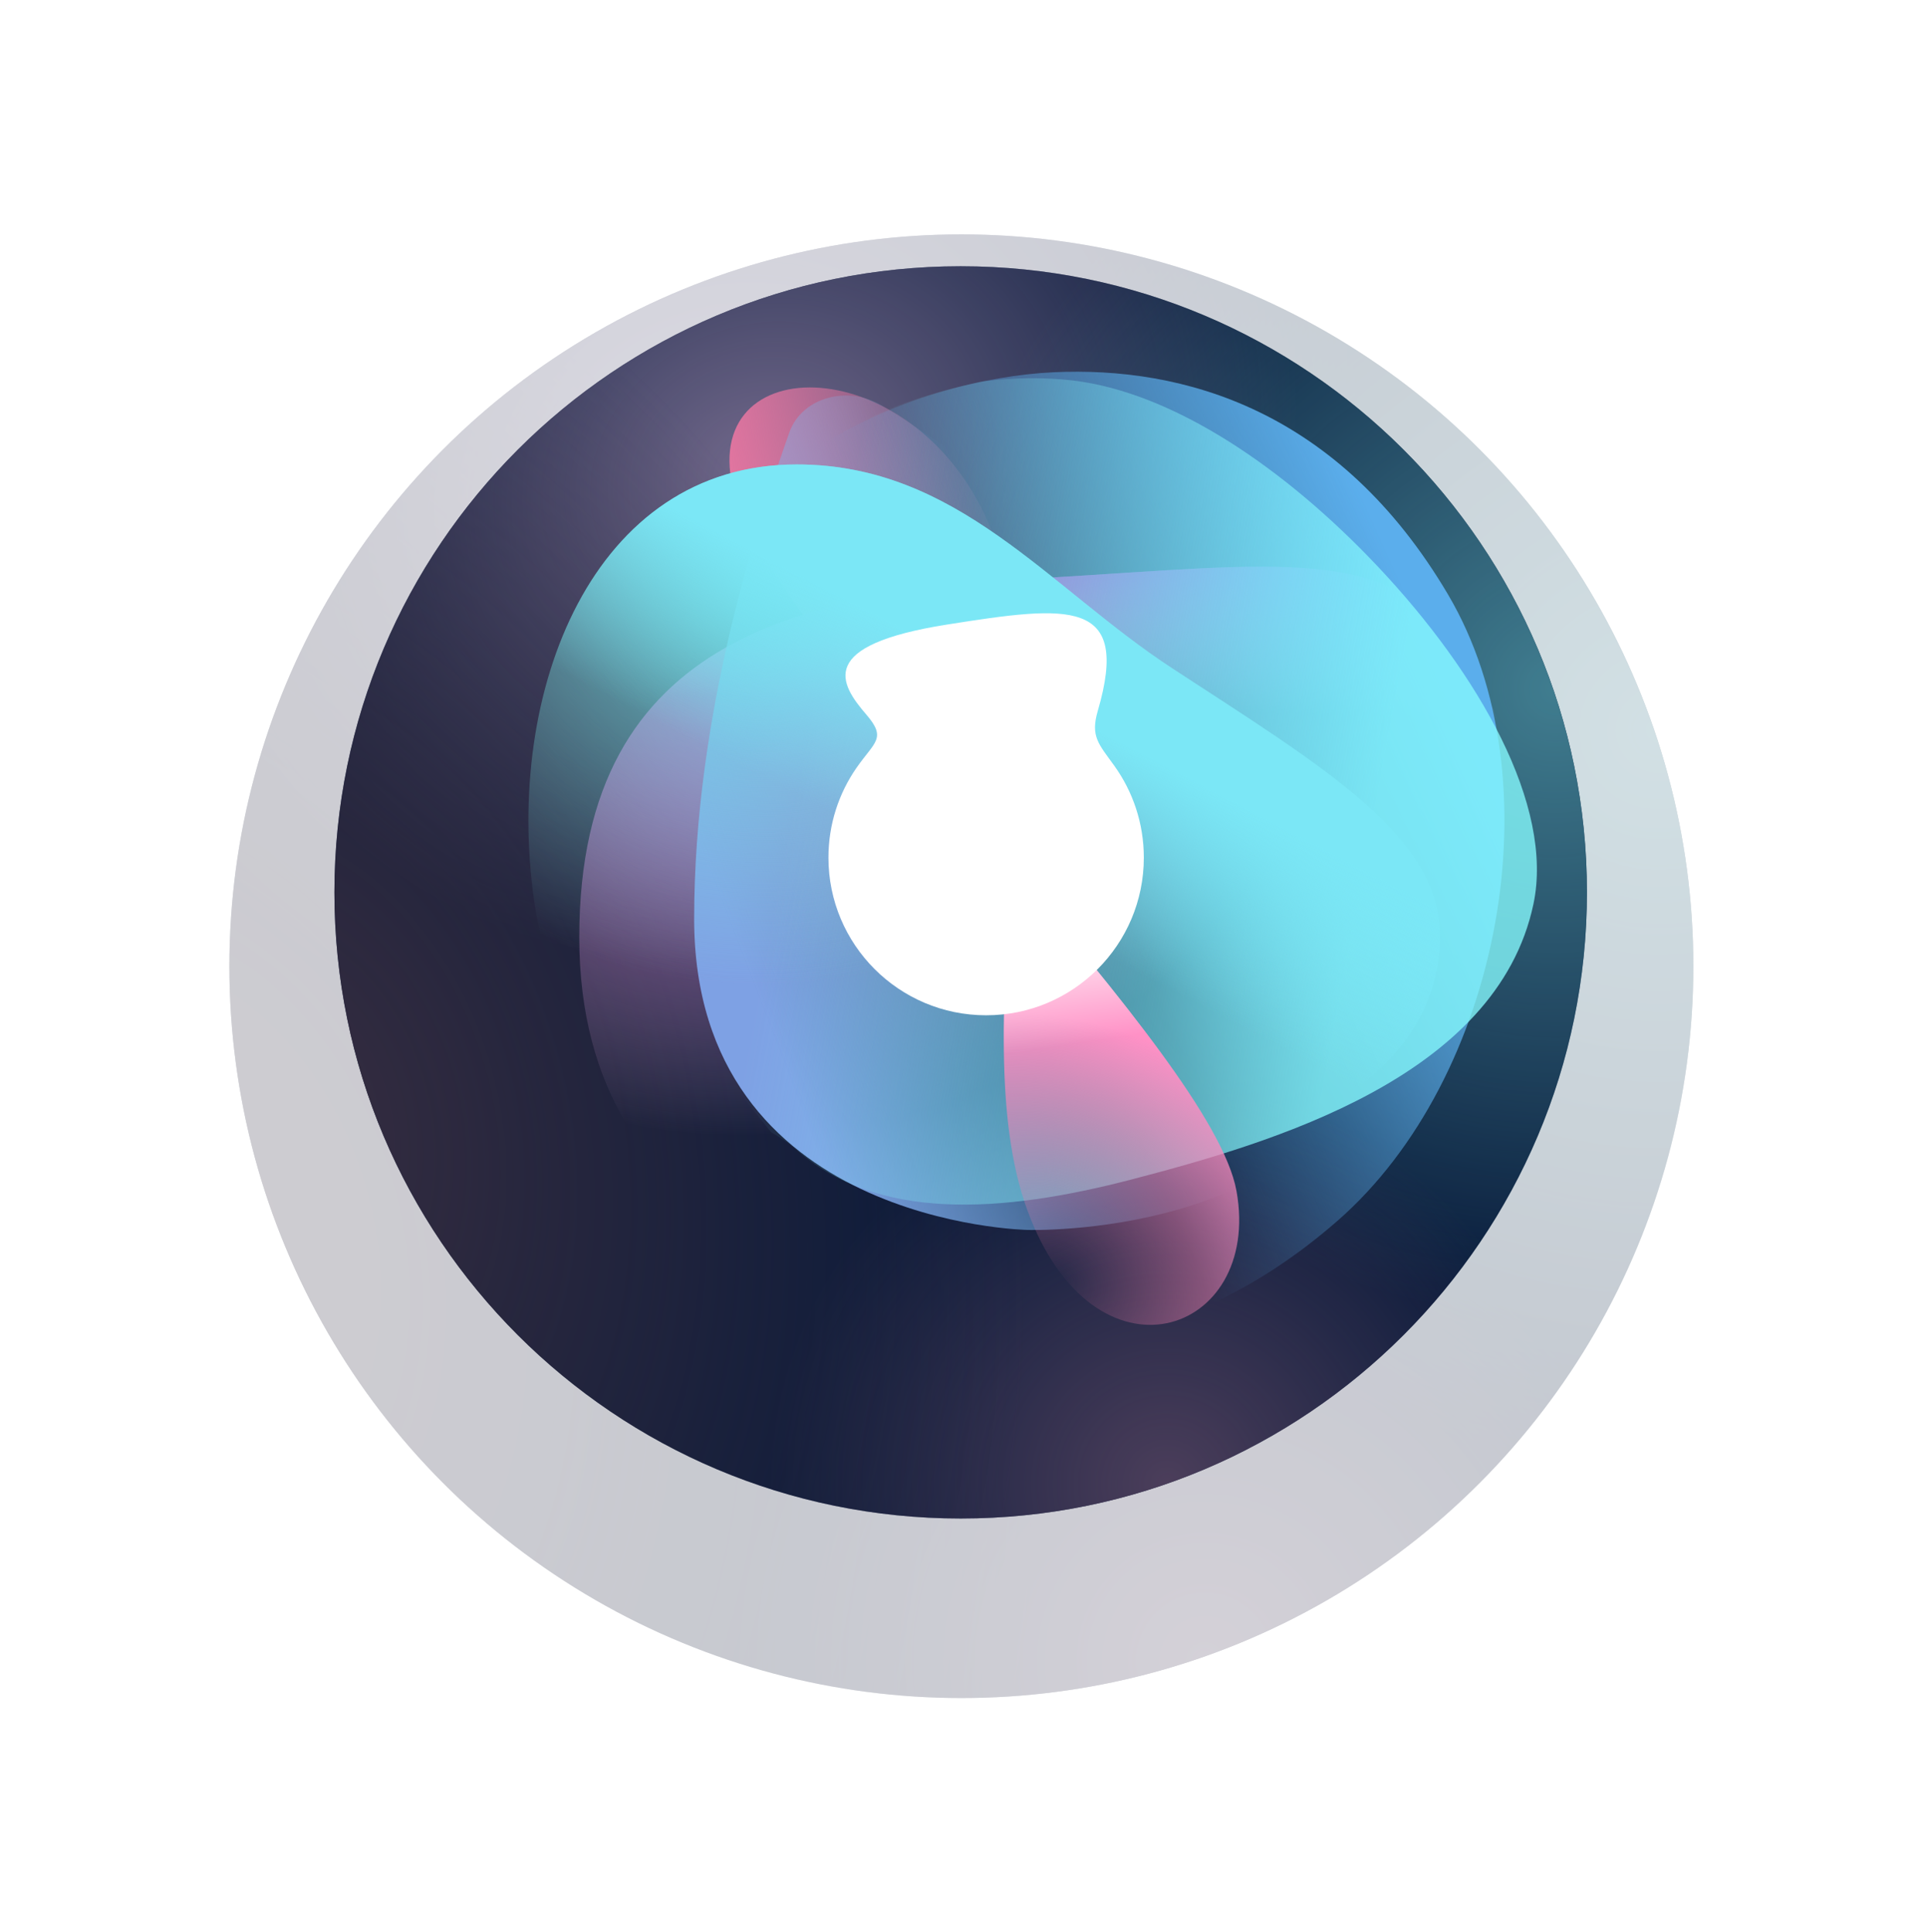 <svg width="336" height="337" viewBox="0 0 336 337" fill="none" xmlns="http://www.w3.org/2000/svg">
<g opacity="0.24" filter="url(#filter0_f_550_7299)">
<circle cx="167.631" cy="168.508" r="127.631" fill="#081939"/>
<circle cx="167.631" cy="168.508" r="127.631" fill="url(#paint0_radial_550_7299)" fill-opacity="0.9"/>
<circle cx="167.631" cy="168.508" r="127.631" fill="url(#paint1_radial_550_7299)" fill-opacity="0.85"/>
<circle cx="167.631" cy="168.508" r="127.631" fill="url(#paint2_radial_550_7299)" fill-opacity="0.8"/>
<circle cx="167.631" cy="168.508" r="127.631" fill="url(#paint3_radial_550_7299)" fill-opacity="0.88"/>
</g>
<g filter="url(#filter1_d_550_7299)">
<path d="M276.708 147.199C276.708 207.508 227.819 256.398 167.51 256.398C107.201 256.398 58.312 207.508 58.312 147.199C58.312 86.891 107.201 38.001 167.51 38.001C227.819 38.001 276.708 86.891 276.708 147.199Z" fill="#081939"/>
<path d="M276.708 147.199C276.708 207.508 227.819 256.398 167.51 256.398C107.201 256.398 58.312 207.508 58.312 147.199C58.312 86.891 107.201 38.001 167.51 38.001C227.819 38.001 276.708 86.891 276.708 147.199Z" fill="url(#paint4_radial_550_7299)" fill-opacity="0.9"/>
<path d="M276.708 147.199C276.708 207.508 227.819 256.398 167.51 256.398C107.201 256.398 58.312 207.508 58.312 147.199C58.312 86.891 107.201 38.001 167.51 38.001C227.819 38.001 276.708 86.891 276.708 147.199Z" fill="url(#paint5_radial_550_7299)" fill-opacity="0.85"/>
<path d="M276.708 147.199C276.708 207.508 227.819 256.398 167.51 256.398C107.201 256.398 58.312 207.508 58.312 147.199C58.312 86.891 107.201 38.001 167.51 38.001C227.819 38.001 276.708 86.891 276.708 147.199Z" fill="url(#paint6_radial_550_7299)" fill-opacity="0.8"/>
<path d="M276.708 147.199C276.708 207.508 227.819 256.398 167.51 256.398C107.201 256.398 58.312 207.508 58.312 147.199C58.312 86.891 107.201 38.001 167.51 38.001C227.819 38.001 276.708 86.891 276.708 147.199Z" fill="url(#paint7_radial_550_7299)" fill-opacity="0.88"/>
</g>
<path d="M128.372 87.21C119.973 60.718 158.743 60.081 172.309 91.088C179.169 106.767 177.853 129.057 176.379 151.399C155.296 126.626 132.775 101.1 128.372 87.21Z" fill="url(#paint8_linear_550_7299)"/>
<path d="M182.425 222.901C251.593 210.695 280.757 150.867 254.584 112.795C242.377 95.038 223.26 98.335 182.425 100.78C141.59 103.226 101.006 110.084 101.005 163.456C101.004 216.828 150.644 228.51 182.425 222.901Z" fill="url(#paint9_radial_550_7299)"/>
<path d="M182.425 222.901C251.593 210.695 280.757 150.867 254.584 112.795C242.377 95.038 223.26 98.335 182.425 100.78C141.59 103.226 101.006 110.084 101.005 163.456C101.004 216.828 150.644 228.51 182.425 222.901Z" fill="url(#paint10_linear_550_7299)"/>
<g style="mix-blend-mode:hard-light">
<path d="M121.034 160.225C121.033 124.526 132.066 91.226 137.618 75.461C139.902 68.974 148.45 67.127 154.149 70.977C163.853 76.828 183.404 91.043 203.138 104.672C223.645 118.833 253.217 134.49 239.645 180.917C229.362 216.093 179.188 214.501 179.188 214.501C179.188 214.501 121.036 213.534 121.034 160.225Z" fill="url(#paint11_linear_550_7299)"/>
</g>
<path d="M233.253 212.873C261.682 187.997 271.553 135.998 252.491 103.692C233.43 71.386 206.273 63.863 183.677 64.922C161.082 65.981 115.186 80.11 113.248 130.829C111.309 181.548 137.687 203.061 165.277 227.3C175.938 236.666 204.823 237.748 233.253 212.873Z" fill="url(#paint12_linear_550_7299)"/>
<path d="M134.48 197.471C136.105 198.432 137.557 199.367 138.642 200.339C152.794 213.012 174.488 211.667 197.462 205.659C221.694 199.322 260.998 187.902 267.379 157.66C270.995 140.527 257.876 117.513 240.279 98.841C224.251 81.831 204.695 68.424 186.981 66.345C182.542 65.824 177.126 65.775 171.314 66.531C137.663 73.474 119.498 92.288 116.724 130.576C113.949 168.864 117.081 176.255 134.48 197.471Z" fill="url(#paint13_linear_550_7299)" fill-opacity="0.78"/>
<g style="mix-blend-mode:color-dodge">
<path d="M93.141 157.105C87.869 120.482 103.4 80.999 138.921 80.999C166.963 80.999 182.809 102.438 204.353 116.52C230.809 133.813 251.09 145.74 251.09 163.257C251.09 195.038 203.707 211.917 158.511 193.825C125.535 180.624 98.412 193.729 93.141 157.105Z" fill="url(#paint14_radial_550_7299)" fill-opacity="0.8"/>
</g>
<path d="M93.141 157.105C87.869 120.482 103.4 80.999 138.921 80.999C166.963 80.999 182.809 102.438 204.353 116.52C230.809 133.813 251.09 145.74 251.09 163.257C251.09 195.038 203.707 211.917 158.511 193.825C125.535 180.624 98.412 193.729 93.141 157.105Z" fill="url(#paint15_linear_550_7299)"/>
<path d="M179.095 210.947C190.726 242.932 220.127 232.911 215.601 207.715C213.448 195.729 195.506 173.873 176.379 151.397C174.938 173.241 173.345 195.135 179.095 210.947Z" fill="url(#paint16_radial_550_7299)"/>
<path d="M179.095 210.947C190.726 242.932 220.127 232.911 215.601 207.715C213.448 195.729 195.506 173.873 176.379 151.397C174.938 173.241 173.345 195.135 179.095 210.947Z" fill="url(#paint17_linear_550_7299)"/>
<g filter="url(#filter2_df_550_7299)">
<path d="M195.004 145.132C195.004 160.317 182.694 172.628 167.508 172.628C152.323 172.628 140.012 160.317 140.012 145.132C140.012 139.293 141.832 133.879 144.936 129.427C148.075 124.923 150.206 124.338 146.618 120.183C141.957 114.785 137.859 108.091 160.702 104.483C182.009 101.116 192.726 99.854 186.981 119.516C185.669 124.005 187.119 125.301 189.849 129.099C193.093 133.612 195.004 139.149 195.004 145.132Z" fill="white"/>
</g>
<defs>
<filter id="filter0_f_550_7299" x="0.057" y="0.934" width="335.148" height="335.148" filterUnits="userSpaceOnUse" color-interpolation-filters="sRGB">
<feFlood flood-opacity="0" result="BackgroundImageFix"/>
<feBlend mode="normal" in="SourceGraphic" in2="BackgroundImageFix" result="shape"/>
<feGaussianBlur stdDeviation="19.972" result="effect1_foregroundBlur_550_7299"/>
</filter>
<filter id="filter1_d_550_7299" x="33.902" y="22.024" width="267.216" height="267.216" filterUnits="userSpaceOnUse" color-interpolation-filters="sRGB">
<feFlood flood-opacity="0" result="BackgroundImageFix"/>
<feColorMatrix in="SourceAlpha" type="matrix" values="0 0 0 0 0 0 0 0 0 0 0 0 0 0 0 0 0 0 127 0" result="hardAlpha"/>
<feOffset dy="8.432"/>
<feGaussianBlur stdDeviation="12.205"/>
<feColorMatrix type="matrix" values="0 0 0 0 0.122 0 0 0 0 0.145 0 0 0 0 0.259 0 0 0 0.45 0"/>
<feBlend mode="normal" in2="BackgroundImageFix" result="effect1_dropShadow_550_7299"/>
<feBlend mode="normal" in="SourceGraphic" in2="effect1_dropShadow_550_7299" result="shape"/>
</filter>
<filter id="filter2_df_550_7299" x="113.383" y="75.884" width="117.126" height="132.249" filterUnits="userSpaceOnUse" color-interpolation-filters="sRGB">
<feFlood flood-opacity="0" result="BackgroundImageFix"/>
<feColorMatrix in="SourceAlpha" type="matrix" values="0 0 0 0 0 0 0 0 0 0 0 0 0 0 0 0 0 0 127 0" result="hardAlpha"/>
<feOffset dx="4.438" dy="4.438"/>
<feGaussianBlur stdDeviation="15.534"/>
<feColorMatrix type="matrix" values="0 0 0 0 1 0 0 0 0 1 0 0 0 0 1 0 0 0 1 0"/>
<feBlend mode="normal" in2="BackgroundImageFix" result="effect1_dropShadow_550_7299"/>
<feBlend mode="normal" in="SourceGraphic" in2="effect1_dropShadow_550_7299" result="shape"/>
<feGaussianBlur stdDeviation="5.548" result="effect2_foregroundBlur_550_7299"/>
</filter>
<radialGradient id="paint0_radial_550_7299" cx="0" cy="0" r="1" gradientUnits="userSpaceOnUse" gradientTransform="translate(126.094 82.792) rotate(63.133) scale(96.088 113.986)">
<stop stop-color="#7D7194"/>
<stop offset="1" stop-color="#7D7194" stop-opacity="0"/>
</radialGradient>
<radialGradient id="paint1_radial_550_7299" cx="0" cy="0" r="1" gradientUnits="userSpaceOnUse" gradientTransform="translate(288.465 127.35) rotate(161.19) scale(127.652)">
<stop stop-color="#4A8F9F"/>
<stop offset="1" stop-color="#4A8F9F" stop-opacity="0"/>
</radialGradient>
<radialGradient id="paint2_radial_550_7299" cx="0" cy="0" r="1" gradientUnits="userSpaceOnUse" gradientTransform="translate(209.923 289.343) rotate(-108.939) scale(81.441)">
<stop stop-color="#5C4763"/>
<stop offset="1" stop-color="#5C4763" stop-opacity="0"/>
</radialGradient>
<radialGradient id="paint3_radial_550_7299" cx="0" cy="0" r="1" gradientUnits="userSpaceOnUse" gradientTransform="translate(28.672 214.577) rotate(-18.342) scale(146.396 203.495)">
<stop stop-color="#3D3041"/>
<stop offset="1" stop-color="#3D3041" stop-opacity="0"/>
</radialGradient>
<radialGradient id="paint4_radial_550_7299" cx="0" cy="0" r="1" gradientUnits="userSpaceOnUse" gradientTransform="translate(131.972 73.863) rotate(63.133) scale(82.211 97.524)">
<stop stop-color="#7D7194"/>
<stop offset="1" stop-color="#7D7194" stop-opacity="0"/>
</radialGradient>
<radialGradient id="paint5_radial_550_7299" cx="0" cy="0" r="1" gradientUnits="userSpaceOnUse" gradientTransform="translate(270.894 111.985) rotate(161.19) scale(109.216)">
<stop stop-color="#4A8F9F"/>
<stop offset="1" stop-color="#4A8F9F" stop-opacity="0"/>
</radialGradient>
<radialGradient id="paint6_radial_550_7299" cx="0" cy="0" r="1" gradientUnits="userSpaceOnUse" gradientTransform="translate(203.695 250.583) rotate(-108.939) scale(69.679)">
<stop stop-color="#5C4763"/>
<stop offset="1" stop-color="#5C4763" stop-opacity="0"/>
</radialGradient>
<radialGradient id="paint7_radial_550_7299" cx="0" cy="0" r="1" gradientUnits="userSpaceOnUse" gradientTransform="translate(48.62 186.615) rotate(-18.342) scale(125.254 174.106)">
<stop stop-color="#3D3041"/>
<stop offset="1" stop-color="#3D3041" stop-opacity="0"/>
</radialGradient>
<linearGradient id="paint8_linear_550_7299" x1="127.193" y1="85.919" x2="174.019" y2="78.165" gradientUnits="userSpaceOnUse">
<stop stop-color="#E375A0"/>
<stop offset="1" stop-color="#E375A0" stop-opacity="0"/>
</linearGradient>
<radialGradient id="paint9_radial_550_7299" cx="0" cy="0" r="1" gradientUnits="userSpaceOnUse" gradientTransform="translate(140.419 117.58) rotate(69.334) scale(78.726 94.826)">
<stop stop-color="#B850C1"/>
<stop offset="1" stop-color="#DCADE0" stop-opacity="0"/>
</radialGradient>
<linearGradient id="paint10_linear_550_7299" x1="187.75" y1="98.71" x2="187.018" y2="123.213" gradientUnits="userSpaceOnUse">
<stop stop-color="#B850C1"/>
<stop offset="1" stop-color="#DCADE0" stop-opacity="0"/>
</linearGradient>
<linearGradient id="paint11_linear_550_7299" x1="133.311" y1="177.025" x2="194.049" y2="153.764" gradientUnits="userSpaceOnUse">
<stop stop-color="#7EA1E4"/>
<stop offset="1" stop-color="#70CBFF" stop-opacity="0"/>
</linearGradient>
<linearGradient id="paint12_linear_550_7299" x1="262.01" y1="140.841" x2="187.751" y2="174.307" gradientUnits="userSpaceOnUse">
<stop stop-color="#5BAEEC"/>
<stop offset="1" stop-color="#5BAEEC" stop-opacity="0"/>
</linearGradient>
<linearGradient id="paint13_linear_550_7299" x1="139.475" y1="132.967" x2="237.97" y2="151.279" gradientUnits="userSpaceOnUse">
<stop stop-color="#85FAFE" stop-opacity="0"/>
<stop offset="1" stop-color="#85FAFE"/>
</linearGradient>
<radialGradient id="paint14_radial_550_7299" cx="0" cy="0" r="1" gradientUnits="userSpaceOnUse" gradientTransform="translate(134.355 99.808) rotate(84.377) scale(72.072 80.496)">
<stop stop-color="#65ECE8"/>
<stop offset="1" stop-color="#8BECE9" stop-opacity="0"/>
</radialGradient>
<linearGradient id="paint15_linear_550_7299" x1="221.396" y1="181.728" x2="242.607" y2="141.134" gradientUnits="userSpaceOnUse">
<stop stop-color="#7BE7F6" stop-opacity="0"/>
<stop offset="0.75" stop-color="#7BE7F6"/>
</linearGradient>
<radialGradient id="paint16_radial_550_7299" cx="0" cy="0" r="1" gradientUnits="userSpaceOnUse" gradientTransform="translate(183.711 223.548) rotate(-68.208) scale(45.261 58.111)">
<stop stop-color="#E375A0" stop-opacity="0"/>
<stop offset="1" stop-color="#FF91C6"/>
</radialGradient>
<linearGradient id="paint17_linear_550_7299" x1="179.188" y1="160.872" x2="182.419" y2="182.841" gradientUnits="userSpaceOnUse">
<stop stop-color="white"/>
<stop offset="1" stop-color="white" stop-opacity="0"/>
</linearGradient>
</defs>
</svg>
